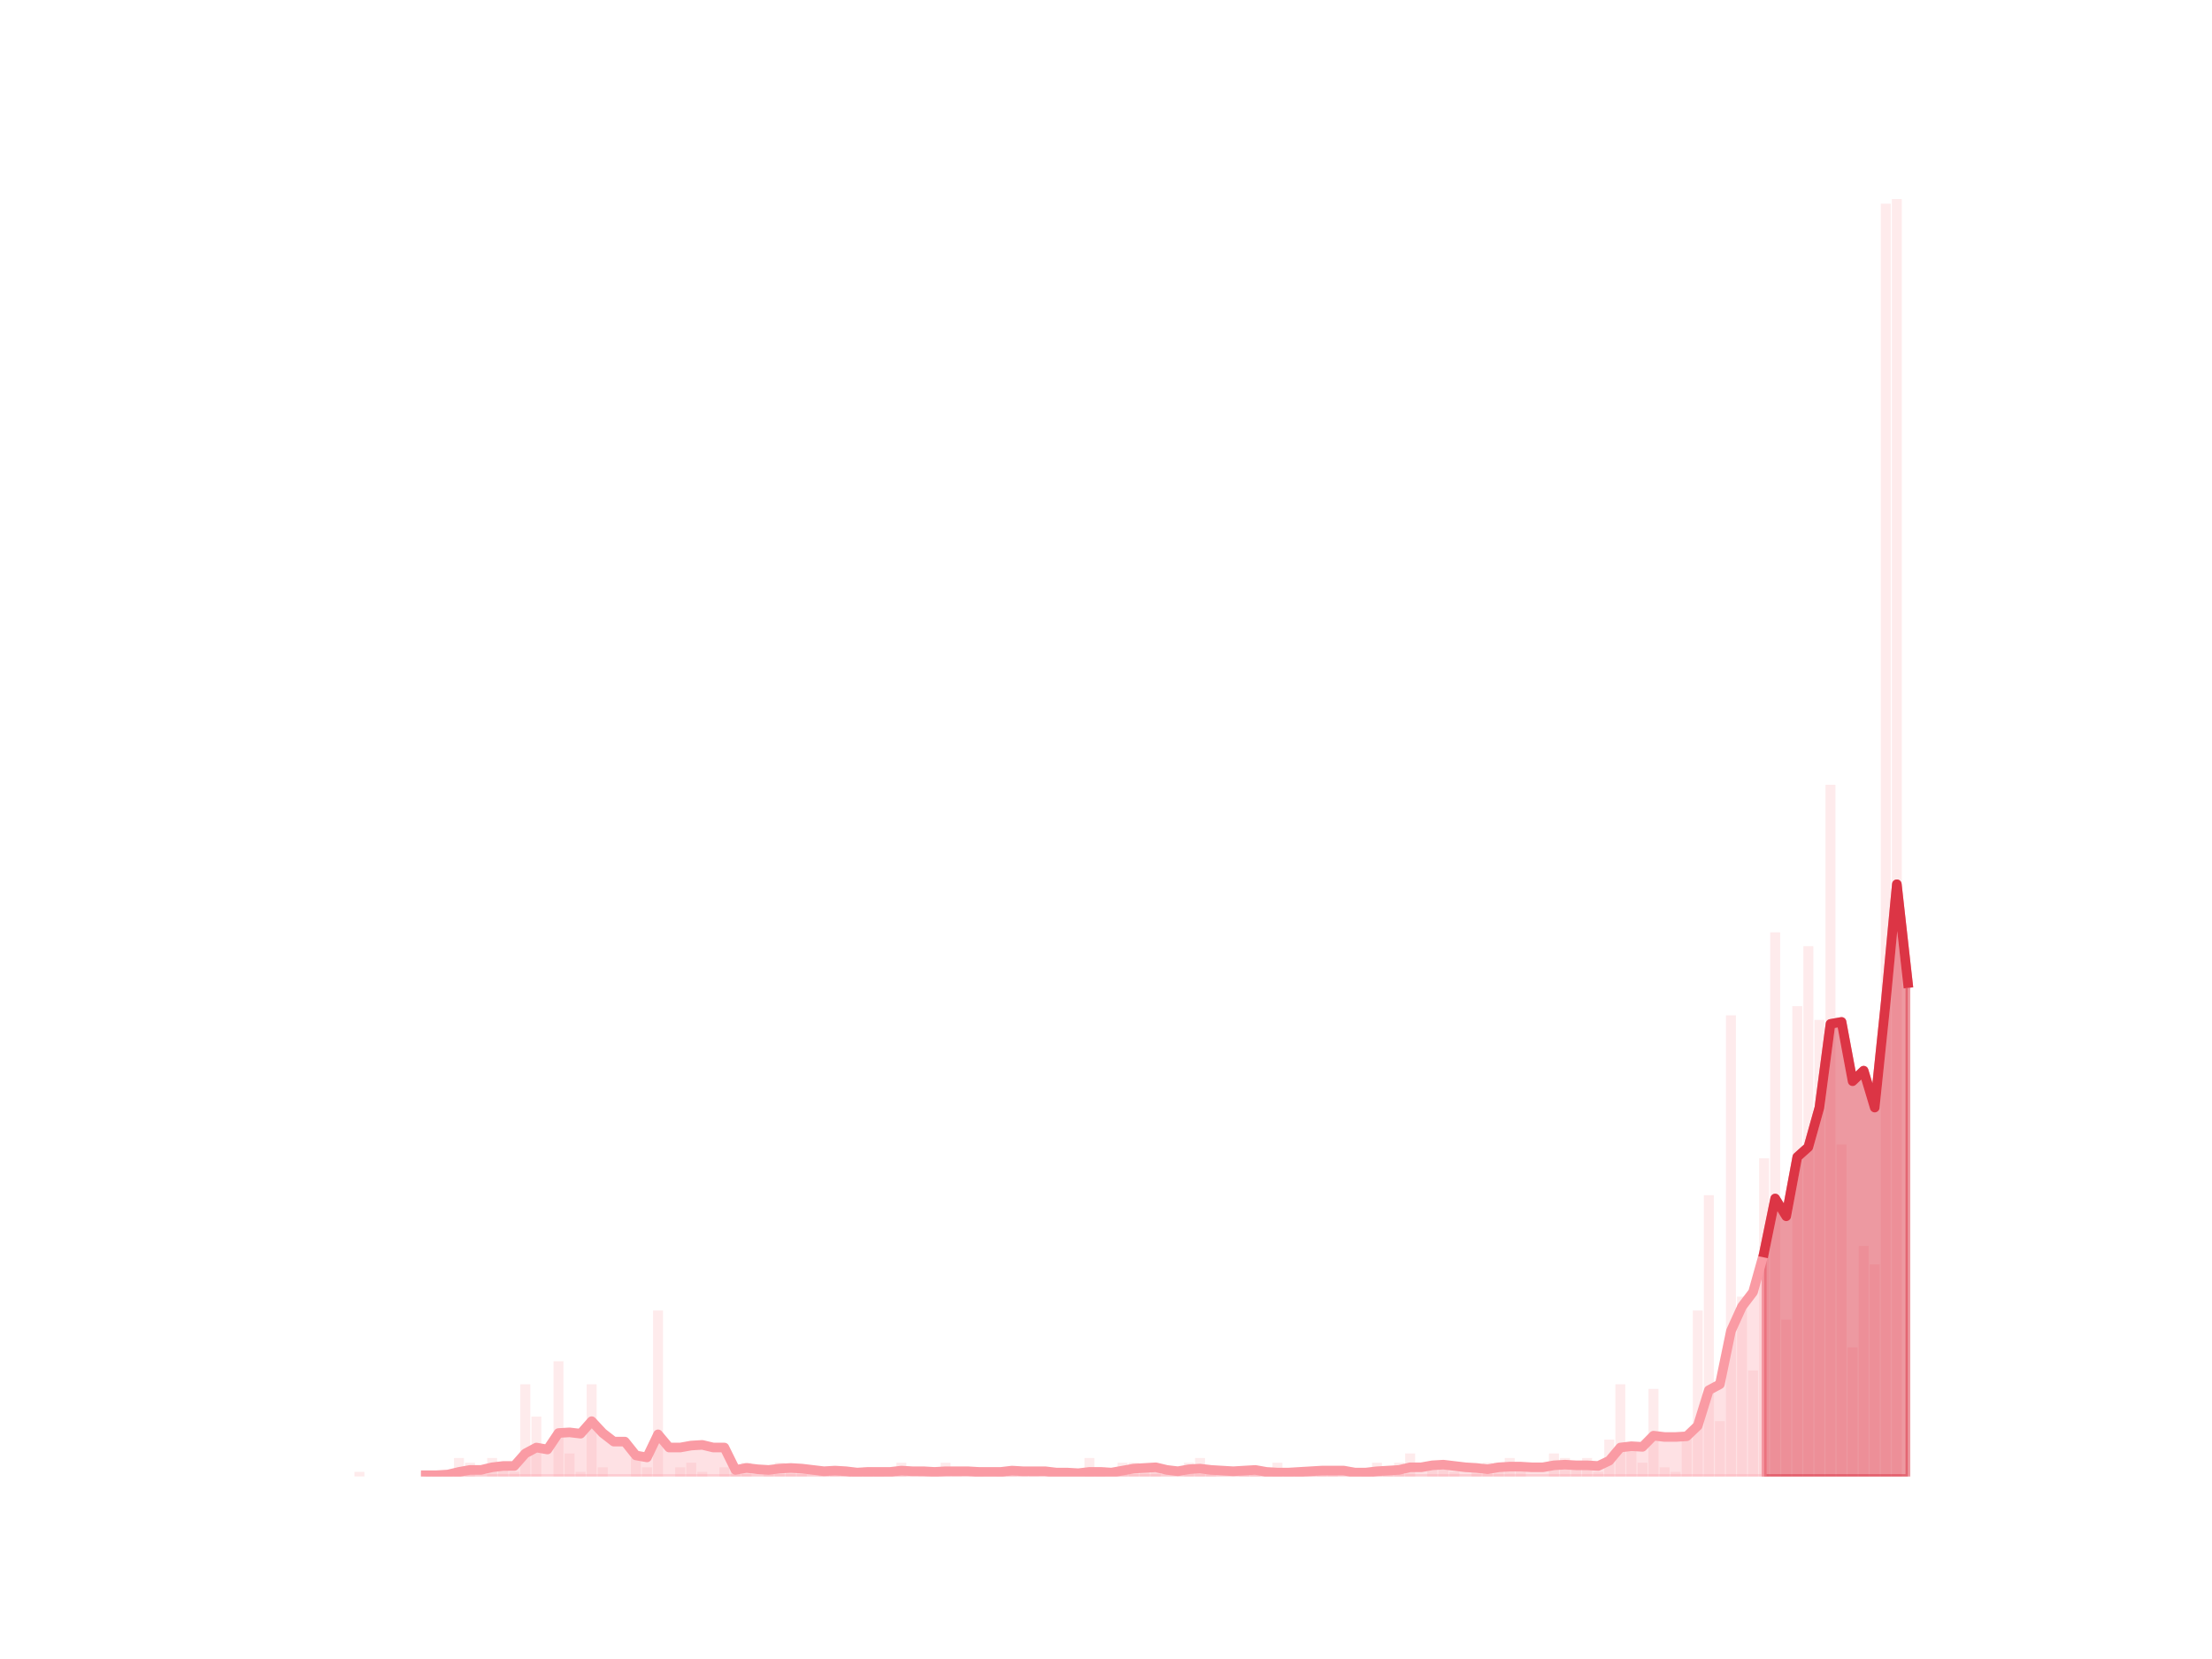 <?xml version="1.0" encoding="utf-8" standalone="no"?>
<!DOCTYPE svg PUBLIC "-//W3C//DTD SVG 1.1//EN"
  "http://www.w3.org/Graphics/SVG/1.1/DTD/svg11.dtd">
<svg height="345.6pt" version="1.1" viewBox="0 0 460.8 345.6" width="460.8pt" xmlns="http://www.w3.org/2000/svg" xmlns:xlink="http://www.w3.org/1999/xlink">
 <defs>
  <style type="text/css">*{stroke-linecap:butt;stroke-linejoin:round;}</style>
 </defs>
 <g id="figure_1">
  <g id="patch_1">
   <path d="M 0 345.6 
L 460.8 345.6 
L 460.8 0 
L 0 0 
z
" style="fill:none;"/>
  </g>
  <g id="axes_1">
   <g id="patch_2">
    <path clip-path="url(#pdf17efc860)" d="M 73.833 307.584 
L 75.906 307.584 
L 75.906 306.623 
L 73.833 306.623 
z
" style="fill:#fa9ba4;opacity:0.2;"/>
   </g>
   <g id="patch_3">
    <path clip-path="url(#pdf17efc860)" d="M 76.137 307.584 
L 78.211 307.584 
L 78.211 307.584 
L 76.137 307.584 
z
" style="fill:#fa9ba4;opacity:0.2;"/>
   </g>
   <g id="patch_4">
    <path clip-path="url(#pdf17efc860)" d="M 78.441 307.584 
L 80.515 307.584 
L 80.515 307.584 
L 78.441 307.584 
z
" style="fill:#fa9ba4;opacity:0.2;"/>
   </g>
   <g id="patch_5">
    <path clip-path="url(#pdf17efc860)" d="M 80.745 307.584 
L 82.819 307.584 
L 82.819 307.584 
L 80.745 307.584 
z
" style="fill:#fa9ba4;opacity:0.2;"/>
   </g>
   <g id="patch_6">
    <path clip-path="url(#pdf17efc860)" d="M 83.049 307.584 
L 85.123 307.584 
L 85.123 307.584 
L 83.049 307.584 
z
" style="fill:#fa9ba4;opacity:0.2;"/>
   </g>
   <g id="patch_7">
    <path clip-path="url(#pdf17efc860)" d="M 85.353 307.584 
L 87.427 307.584 
L 87.427 307.584 
L 85.353 307.584 
z
" style="fill:#fa9ba4;opacity:0.2;"/>
   </g>
   <g id="patch_8">
    <path clip-path="url(#pdf17efc860)" d="M 87.658 307.584 
L 89.731 307.584 
L 89.731 306.623 
L 87.658 306.623 
z
" style="fill:#fa9ba4;opacity:0.2;"/>
   </g>
   <g id="patch_9">
    <path clip-path="url(#pdf17efc860)" d="M 89.962 307.584 
L 92.036 307.584 
L 92.036 306.623 
L 89.962 306.623 
z
" style="fill:#fa9ba4;opacity:0.2;"/>
   </g>
   <g id="patch_10">
    <path clip-path="url(#pdf17efc860)" d="M 92.266 307.584 
L 94.34 307.584 
L 94.34 306.623 
L 92.266 306.623 
z
" style="fill:#fa9ba4;opacity:0.2;"/>
   </g>
   <g id="patch_11">
    <path clip-path="url(#pdf17efc860)" d="M 94.57 307.584 
L 96.644 307.584 
L 96.644 303.741 
L 94.57 303.741 
z
" style="fill:#fa9ba4;opacity:0.2;"/>
   </g>
   <g id="patch_12">
    <path clip-path="url(#pdf17efc860)" d="M 96.874 307.584 
L 98.948 307.584 
L 98.948 304.702 
L 96.874 304.702 
z
" style="fill:#fa9ba4;opacity:0.2;"/>
   </g>
   <g id="patch_13">
    <path clip-path="url(#pdf17efc860)" d="M 99.178 307.584 
L 101.252 307.584 
L 101.252 307.584 
L 99.178 307.584 
z
" style="fill:#fa9ba4;opacity:0.2;"/>
   </g>
   <g id="patch_14">
    <path clip-path="url(#pdf17efc860)" d="M 101.483 307.584 
L 103.556 307.584 
L 103.556 303.741 
L 101.483 303.741 
z
" style="fill:#fa9ba4;opacity:0.2;"/>
   </g>
   <g id="patch_15">
    <path clip-path="url(#pdf17efc860)" d="M 103.787 307.584 
L 105.86 307.584 
L 105.86 304.702 
L 103.787 304.702 
z
" style="fill:#fa9ba4;opacity:0.2;"/>
   </g>
   <g id="patch_16">
    <path clip-path="url(#pdf17efc860)" d="M 106.091 307.584 
L 108.165 307.584 
L 108.165 306.623 
L 106.091 306.623 
z
" style="fill:#fa9ba4;opacity:0.2;"/>
   </g>
   <g id="patch_17">
    <path clip-path="url(#pdf17efc860)" d="M 108.395 307.584 
L 110.469 307.584 
L 110.469 288.37 
L 108.395 288.37 
z
" style="fill:#fa9ba4;opacity:0.2;"/>
   </g>
   <g id="patch_18">
    <path clip-path="url(#pdf17efc860)" d="M 110.699 307.584 
L 112.773 307.584 
L 112.773 295.095 
L 110.699 295.095 
z
" style="fill:#fa9ba4;opacity:0.2;"/>
   </g>
   <g id="patch_19">
    <path clip-path="url(#pdf17efc860)" d="M 113.003 307.584 
L 115.077 307.584 
L 115.077 307.584 
L 113.003 307.584 
z
" style="fill:#fa9ba4;opacity:0.2;"/>
   </g>
   <g id="patch_20">
    <path clip-path="url(#pdf17efc860)" d="M 115.307 307.584 
L 117.381 307.584 
L 117.381 283.567 
L 115.307 283.567 
z
" style="fill:#fa9ba4;opacity:0.2;"/>
   </g>
   <g id="patch_21">
    <path clip-path="url(#pdf17efc860)" d="M 117.612 307.584 
L 119.685 307.584 
L 119.685 302.781 
L 117.612 302.781 
z
" style="fill:#fa9ba4;opacity:0.2;"/>
   </g>
   <g id="patch_22">
    <path clip-path="url(#pdf17efc860)" d="M 119.916 307.584 
L 121.989 307.584 
L 121.989 306.623 
L 119.916 306.623 
z
" style="fill:#fa9ba4;opacity:0.2;"/>
   </g>
   <g id="patch_23">
    <path clip-path="url(#pdf17efc860)" d="M 122.22 307.584 
L 124.294 307.584 
L 124.294 288.37 
L 122.22 288.37 
z
" style="fill:#fa9ba4;opacity:0.2;"/>
   </g>
   <g id="patch_24">
    <path clip-path="url(#pdf17efc860)" d="M 124.524 307.584 
L 126.598 307.584 
L 126.598 305.663 
L 124.524 305.663 
z
" style="fill:#fa9ba4;opacity:0.2;"/>
   </g>
   <g id="patch_25">
    <path clip-path="url(#pdf17efc860)" d="M 126.828 307.584 
L 128.902 307.584 
L 128.902 307.584 
L 126.828 307.584 
z
" style="fill:#fa9ba4;opacity:0.2;"/>
   </g>
   <g id="patch_26">
    <path clip-path="url(#pdf17efc860)" d="M 129.132 307.584 
L 131.206 307.584 
L 131.206 307.584 
L 129.132 307.584 
z
" style="fill:#fa9ba4;opacity:0.2;"/>
   </g>
   <g id="patch_27">
    <path clip-path="url(#pdf17efc860)" d="M 131.436 307.584 
L 133.51 307.584 
L 133.51 303.741 
L 131.436 303.741 
z
" style="fill:#fa9ba4;opacity:0.2;"/>
   </g>
   <g id="patch_28">
    <path clip-path="url(#pdf17efc860)" d="M 133.741 307.584 
L 135.814 307.584 
L 135.814 305.663 
L 133.741 305.663 
z
" style="fill:#fa9ba4;opacity:0.2;"/>
   </g>
   <g id="patch_29">
    <path clip-path="url(#pdf17efc860)" d="M 136.045 307.584 
L 138.118 307.584 
L 138.118 272.999 
L 136.045 272.999 
z
" style="fill:#fa9ba4;opacity:0.2;"/>
   </g>
   <g id="patch_30">
    <path clip-path="url(#pdf17efc860)" d="M 138.349 307.584 
L 140.423 307.584 
L 140.423 307.584 
L 138.349 307.584 
z
" style="fill:#fa9ba4;opacity:0.2;"/>
   </g>
   <g id="patch_31">
    <path clip-path="url(#pdf17efc860)" d="M 140.653 307.584 
L 142.727 307.584 
L 142.727 305.663 
L 140.653 305.663 
z
" style="fill:#fa9ba4;opacity:0.2;"/>
   </g>
   <g id="patch_32">
    <path clip-path="url(#pdf17efc860)" d="M 142.957 307.584 
L 145.031 307.584 
L 145.031 304.702 
L 142.957 304.702 
z
" style="fill:#fa9ba4;opacity:0.2;"/>
   </g>
   <g id="patch_33">
    <path clip-path="url(#pdf17efc860)" d="M 145.261 307.584 
L 147.335 307.584 
L 147.335 306.623 
L 145.261 306.623 
z
" style="fill:#fa9ba4;opacity:0.2;"/>
   </g>
   <g id="patch_34">
    <path clip-path="url(#pdf17efc860)" d="M 147.565 307.584 
L 149.639 307.584 
L 149.639 307.584 
L 147.565 307.584 
z
" style="fill:#fa9ba4;opacity:0.2;"/>
   </g>
   <g id="patch_35">
    <path clip-path="url(#pdf17efc860)" d="M 149.87 307.584 
L 151.943 307.584 
L 151.943 305.663 
L 149.87 305.663 
z
" style="fill:#fa9ba4;opacity:0.2;"/>
   </g>
   <g id="patch_36">
    <path clip-path="url(#pdf17efc860)" d="M 152.174 307.584 
L 154.248 307.584 
L 154.248 305.663 
L 152.174 305.663 
z
" style="fill:#fa9ba4;opacity:0.2;"/>
   </g>
   <g id="patch_37">
    <path clip-path="url(#pdf17efc860)" d="M 154.478 307.584 
L 156.552 307.584 
L 156.552 304.702 
L 154.478 304.702 
z
" style="fill:#fa9ba4;opacity:0.2;"/>
   </g>
   <g id="patch_38">
    <path clip-path="url(#pdf17efc860)" d="M 156.782 307.584 
L 158.856 307.584 
L 158.856 307.584 
L 156.782 307.584 
z
" style="fill:#fa9ba4;opacity:0.2;"/>
   </g>
   <g id="patch_39">
    <path clip-path="url(#pdf17efc860)" d="M 159.086 307.584 
L 161.16 307.584 
L 161.16 305.663 
L 159.086 305.663 
z
" style="fill:#fa9ba4;opacity:0.2;"/>
   </g>
   <g id="patch_40">
    <path clip-path="url(#pdf17efc860)" d="M 161.39 307.584 
L 163.464 307.584 
L 163.464 304.702 
L 161.39 304.702 
z
" style="fill:#fa9ba4;opacity:0.2;"/>
   </g>
   <g id="patch_41">
    <path clip-path="url(#pdf17efc860)" d="M 163.695 307.584 
L 165.768 307.584 
L 165.768 306.623 
L 163.695 306.623 
z
" style="fill:#fa9ba4;opacity:0.2;"/>
   </g>
   <g id="patch_42">
    <path clip-path="url(#pdf17efc860)" d="M 165.999 307.584 
L 168.072 307.584 
L 168.072 306.623 
L 165.999 306.623 
z
" style="fill:#fa9ba4;opacity:0.2;"/>
   </g>
   <g id="patch_43">
    <path clip-path="url(#pdf17efc860)" d="M 168.303 307.584 
L 170.377 307.584 
L 170.377 307.584 
L 168.303 307.584 
z
" style="fill:#fa9ba4;opacity:0.2;"/>
   </g>
   <g id="patch_44">
    <path clip-path="url(#pdf17efc860)" d="M 170.607 307.584 
L 172.681 307.584 
L 172.681 306.623 
L 170.607 306.623 
z
" style="fill:#fa9ba4;opacity:0.2;"/>
   </g>
   <g id="patch_45">
    <path clip-path="url(#pdf17efc860)" d="M 172.911 307.584 
L 174.985 307.584 
L 174.985 306.623 
L 172.911 306.623 
z
" style="fill:#fa9ba4;opacity:0.2;"/>
   </g>
   <g id="patch_46">
    <path clip-path="url(#pdf17efc860)" d="M 175.215 307.584 
L 177.289 307.584 
L 177.289 306.623 
L 175.215 306.623 
z
" style="fill:#fa9ba4;opacity:0.2;"/>
   </g>
   <g id="patch_47">
    <path clip-path="url(#pdf17efc860)" d="M 177.519 307.584 
L 179.593 307.584 
L 179.593 306.623 
L 177.519 306.623 
z
" style="fill:#fa9ba4;opacity:0.2;"/>
   </g>
   <g id="patch_48">
    <path clip-path="url(#pdf17efc860)" d="M 179.824 307.584 
L 181.897 307.584 
L 181.897 305.663 
L 179.824 305.663 
z
" style="fill:#fa9ba4;opacity:0.2;"/>
   </g>
   <g id="patch_49">
    <path clip-path="url(#pdf17efc860)" d="M 182.128 307.584 
L 184.201 307.584 
L 184.201 306.623 
L 182.128 306.623 
z
" style="fill:#fa9ba4;opacity:0.2;"/>
   </g>
   <g id="patch_50">
    <path clip-path="url(#pdf17efc860)" d="M 184.432 307.584 
L 186.506 307.584 
L 186.506 307.584 
L 184.432 307.584 
z
" style="fill:#fa9ba4;opacity:0.2;"/>
   </g>
   <g id="patch_51">
    <path clip-path="url(#pdf17efc860)" d="M 186.736 307.584 
L 188.81 307.584 
L 188.81 304.702 
L 186.736 304.702 
z
" style="fill:#fa9ba4;opacity:0.2;"/>
   </g>
   <g id="patch_52">
    <path clip-path="url(#pdf17efc860)" d="M 189.04 307.584 
L 191.114 307.584 
L 191.114 307.584 
L 189.04 307.584 
z
" style="fill:#fa9ba4;opacity:0.2;"/>
   </g>
   <g id="patch_53">
    <path clip-path="url(#pdf17efc860)" d="M 191.344 307.584 
L 193.418 307.584 
L 193.418 306.623 
L 191.344 306.623 
z
" style="fill:#fa9ba4;opacity:0.2;"/>
   </g>
   <g id="patch_54">
    <path clip-path="url(#pdf17efc860)" d="M 193.648 307.584 
L 195.722 307.584 
L 195.722 307.584 
L 193.648 307.584 
z
" style="fill:#fa9ba4;opacity:0.2;"/>
   </g>
   <g id="patch_55">
    <path clip-path="url(#pdf17efc860)" d="M 195.953 307.584 
L 198.026 307.584 
L 198.026 304.702 
L 195.953 304.702 
z
" style="fill:#fa9ba4;opacity:0.2;"/>
   </g>
   <g id="patch_56">
    <path clip-path="url(#pdf17efc860)" d="M 198.257 307.584 
L 200.33 307.584 
L 200.33 306.623 
L 198.257 306.623 
z
" style="fill:#fa9ba4;opacity:0.2;"/>
   </g>
   <g id="patch_57">
    <path clip-path="url(#pdf17efc860)" d="M 200.561 307.584 
L 202.635 307.584 
L 202.635 307.584 
L 200.561 307.584 
z
" style="fill:#fa9ba4;opacity:0.2;"/>
   </g>
   <g id="patch_58">
    <path clip-path="url(#pdf17efc860)" d="M 202.865 307.584 
L 204.939 307.584 
L 204.939 305.663 
L 202.865 305.663 
z
" style="fill:#fa9ba4;opacity:0.2;"/>
   </g>
   <g id="patch_59">
    <path clip-path="url(#pdf17efc860)" d="M 205.169 307.584 
L 207.243 307.584 
L 207.243 307.584 
L 205.169 307.584 
z
" style="fill:#fa9ba4;opacity:0.2;"/>
   </g>
   <g id="patch_60">
    <path clip-path="url(#pdf17efc860)" d="M 207.473 307.584 
L 209.547 307.584 
L 209.547 306.623 
L 207.473 306.623 
z
" style="fill:#fa9ba4;opacity:0.2;"/>
   </g>
   <g id="patch_61">
    <path clip-path="url(#pdf17efc860)" d="M 209.777 307.584 
L 211.851 307.584 
L 211.851 305.663 
L 209.777 305.663 
z
" style="fill:#fa9ba4;opacity:0.2;"/>
   </g>
   <g id="patch_62">
    <path clip-path="url(#pdf17efc860)" d="M 212.082 307.584 
L 214.155 307.584 
L 214.155 305.663 
L 212.082 305.663 
z
" style="fill:#fa9ba4;opacity:0.2;"/>
   </g>
   <g id="patch_63">
    <path clip-path="url(#pdf17efc860)" d="M 214.386 307.584 
L 216.46 307.584 
L 216.46 306.623 
L 214.386 306.623 
z
" style="fill:#fa9ba4;opacity:0.2;"/>
   </g>
   <g id="patch_64">
    <path clip-path="url(#pdf17efc860)" d="M 216.69 307.584 
L 218.764 307.584 
L 218.764 307.584 
L 216.69 307.584 
z
" style="fill:#fa9ba4;opacity:0.2;"/>
   </g>
   <g id="patch_65">
    <path clip-path="url(#pdf17efc860)" d="M 218.994 307.584 
L 221.068 307.584 
L 221.068 307.584 
L 218.994 307.584 
z
" style="fill:#fa9ba4;opacity:0.2;"/>
   </g>
   <g id="patch_66">
    <path clip-path="url(#pdf17efc860)" d="M 221.298 307.584 
L 223.372 307.584 
L 223.372 307.584 
L 221.298 307.584 
z
" style="fill:#fa9ba4;opacity:0.2;"/>
   </g>
   <g id="patch_67">
    <path clip-path="url(#pdf17efc860)" d="M 223.602 307.584 
L 225.676 307.584 
L 225.676 307.584 
L 223.602 307.584 
z
" style="fill:#fa9ba4;opacity:0.2;"/>
   </g>
   <g id="patch_68">
    <path clip-path="url(#pdf17efc860)" d="M 225.907 307.584 
L 227.98 307.584 
L 227.98 303.741 
L 225.907 303.741 
z
" style="fill:#fa9ba4;opacity:0.2;"/>
   </g>
   <g id="patch_69">
    <path clip-path="url(#pdf17efc860)" d="M 228.211 307.584 
L 230.284 307.584 
L 230.284 305.663 
L 228.211 305.663 
z
" style="fill:#fa9ba4;opacity:0.2;"/>
   </g>
   <g id="patch_70">
    <path clip-path="url(#pdf17efc860)" d="M 230.515 307.584 
L 232.589 307.584 
L 232.589 307.584 
L 230.515 307.584 
z
" style="fill:#fa9ba4;opacity:0.2;"/>
   </g>
   <g id="patch_71">
    <path clip-path="url(#pdf17efc860)" d="M 232.819 307.584 
L 234.893 307.584 
L 234.893 304.702 
L 232.819 304.702 
z
" style="fill:#fa9ba4;opacity:0.2;"/>
   </g>
   <g id="patch_72">
    <path clip-path="url(#pdf17efc860)" d="M 235.123 307.584 
L 237.197 307.584 
L 237.197 304.702 
L 235.123 304.702 
z
" style="fill:#fa9ba4;opacity:0.2;"/>
   </g>
   <g id="patch_73">
    <path clip-path="url(#pdf17efc860)" d="M 237.427 307.584 
L 239.501 307.584 
L 239.501 306.623 
L 237.427 306.623 
z
" style="fill:#fa9ba4;opacity:0.2;"/>
   </g>
   <g id="patch_74">
    <path clip-path="url(#pdf17efc860)" d="M 239.731 307.584 
L 241.805 307.584 
L 241.805 306.623 
L 239.731 306.623 
z
" style="fill:#fa9ba4;opacity:0.2;"/>
   </g>
   <g id="patch_75">
    <path clip-path="url(#pdf17efc860)" d="M 242.036 307.584 
L 244.109 307.584 
L 244.109 307.584 
L 242.036 307.584 
z
" style="fill:#fa9ba4;opacity:0.2;"/>
   </g>
   <g id="patch_76">
    <path clip-path="url(#pdf17efc860)" d="M 244.34 307.584 
L 246.413 307.584 
L 246.413 307.584 
L 244.34 307.584 
z
" style="fill:#fa9ba4;opacity:0.2;"/>
   </g>
   <g id="patch_77">
    <path clip-path="url(#pdf17efc860)" d="M 246.644 307.584 
L 248.718 307.584 
L 248.718 304.702 
L 246.644 304.702 
z
" style="fill:#fa9ba4;opacity:0.2;"/>
   </g>
   <g id="patch_78">
    <path clip-path="url(#pdf17efc860)" d="M 248.948 307.584 
L 251.022 307.584 
L 251.022 303.741 
L 248.948 303.741 
z
" style="fill:#fa9ba4;opacity:0.2;"/>
   </g>
   <g id="patch_79">
    <path clip-path="url(#pdf17efc860)" d="M 251.252 307.584 
L 253.326 307.584 
L 253.326 306.623 
L 251.252 306.623 
z
" style="fill:#fa9ba4;opacity:0.2;"/>
   </g>
   <g id="patch_80">
    <path clip-path="url(#pdf17efc860)" d="M 253.556 307.584 
L 255.63 307.584 
L 255.63 307.584 
L 253.556 307.584 
z
" style="fill:#fa9ba4;opacity:0.2;"/>
   </g>
   <g id="patch_81">
    <path clip-path="url(#pdf17efc860)" d="M 255.86 307.584 
L 257.934 307.584 
L 257.934 307.584 
L 255.86 307.584 
z
" style="fill:#fa9ba4;opacity:0.2;"/>
   </g>
   <g id="patch_82">
    <path clip-path="url(#pdf17efc860)" d="M 258.165 307.584 
L 260.238 307.584 
L 260.238 306.623 
L 258.165 306.623 
z
" style="fill:#fa9ba4;opacity:0.2;"/>
   </g>
   <g id="patch_83">
    <path clip-path="url(#pdf17efc860)" d="M 260.469 307.584 
L 262.543 307.584 
L 262.543 306.623 
L 260.469 306.623 
z
" style="fill:#fa9ba4;opacity:0.2;"/>
   </g>
   <g id="patch_84">
    <path clip-path="url(#pdf17efc860)" d="M 262.773 307.584 
L 264.847 307.584 
L 264.847 307.584 
L 262.773 307.584 
z
" style="fill:#fa9ba4;opacity:0.2;"/>
   </g>
   <g id="patch_85">
    <path clip-path="url(#pdf17efc860)" d="M 265.077 307.584 
L 267.151 307.584 
L 267.151 304.702 
L 265.077 304.702 
z
" style="fill:#fa9ba4;opacity:0.2;"/>
   </g>
   <g id="patch_86">
    <path clip-path="url(#pdf17efc860)" d="M 267.381 307.584 
L 269.455 307.584 
L 269.455 306.623 
L 267.381 306.623 
z
" style="fill:#fa9ba4;opacity:0.2;"/>
   </g>
   <g id="patch_87">
    <path clip-path="url(#pdf17efc860)" d="M 269.685 307.584 
L 271.759 307.584 
L 271.759 306.623 
L 269.685 306.623 
z
" style="fill:#fa9ba4;opacity:0.2;"/>
   </g>
   <g id="patch_88">
    <path clip-path="url(#pdf17efc860)" d="M 271.99 307.584 
L 274.063 307.584 
L 274.063 306.623 
L 271.99 306.623 
z
" style="fill:#fa9ba4;opacity:0.2;"/>
   </g>
   <g id="patch_89">
    <path clip-path="url(#pdf17efc860)" d="M 274.294 307.584 
L 276.367 307.584 
L 276.367 305.663 
L 274.294 305.663 
z
" style="fill:#fa9ba4;opacity:0.2;"/>
   </g>
   <g id="patch_90">
    <path clip-path="url(#pdf17efc860)" d="M 276.598 307.584 
L 278.672 307.584 
L 278.672 306.623 
L 276.598 306.623 
z
" style="fill:#fa9ba4;opacity:0.2;"/>
   </g>
   <g id="patch_91">
    <path clip-path="url(#pdf17efc860)" d="M 278.902 307.584 
L 280.976 307.584 
L 280.976 307.584 
L 278.902 307.584 
z
" style="fill:#fa9ba4;opacity:0.2;"/>
   </g>
   <g id="patch_92">
    <path clip-path="url(#pdf17efc860)" d="M 281.206 307.584 
L 283.28 307.584 
L 283.28 307.584 
L 281.206 307.584 
z
" style="fill:#fa9ba4;opacity:0.2;"/>
   </g>
   <g id="patch_93">
    <path clip-path="url(#pdf17efc860)" d="M 283.51 307.584 
L 285.584 307.584 
L 285.584 306.623 
L 283.51 306.623 
z
" style="fill:#fa9ba4;opacity:0.2;"/>
   </g>
   <g id="patch_94">
    <path clip-path="url(#pdf17efc860)" d="M 285.814 307.584 
L 287.888 307.584 
L 287.888 304.702 
L 285.814 304.702 
z
" style="fill:#fa9ba4;opacity:0.2;"/>
   </g>
   <g id="patch_95">
    <path clip-path="url(#pdf17efc860)" d="M 288.119 307.584 
L 290.192 307.584 
L 290.192 305.663 
L 288.119 305.663 
z
" style="fill:#fa9ba4;opacity:0.2;"/>
   </g>
   <g id="patch_96">
    <path clip-path="url(#pdf17efc860)" d="M 290.423 307.584 
L 292.496 307.584 
L 292.496 304.702 
L 290.423 304.702 
z
" style="fill:#fa9ba4;opacity:0.2;"/>
   </g>
   <g id="patch_97">
    <path clip-path="url(#pdf17efc860)" d="M 292.727 307.584 
L 294.801 307.584 
L 294.801 302.781 
L 292.727 302.781 
z
" style="fill:#fa9ba4;opacity:0.2;"/>
   </g>
   <g id="patch_98">
    <path clip-path="url(#pdf17efc860)" d="M 295.031 307.584 
L 297.105 307.584 
L 297.105 307.584 
L 295.031 307.584 
z
" style="fill:#fa9ba4;opacity:0.2;"/>
   </g>
   <g id="patch_99">
    <path clip-path="url(#pdf17efc860)" d="M 297.335 307.584 
L 299.409 307.584 
L 299.409 304.702 
L 297.335 304.702 
z
" style="fill:#fa9ba4;opacity:0.2;"/>
   </g>
   <g id="patch_100">
    <path clip-path="url(#pdf17efc860)" d="M 299.639 307.584 
L 301.713 307.584 
L 301.713 305.663 
L 299.639 305.663 
z
" style="fill:#fa9ba4;opacity:0.2;"/>
   </g>
   <g id="patch_101">
    <path clip-path="url(#pdf17efc860)" d="M 301.943 307.584 
L 304.017 307.584 
L 304.017 306.623 
L 301.943 306.623 
z
" style="fill:#fa9ba4;opacity:0.2;"/>
   </g>
   <g id="patch_102">
    <path clip-path="url(#pdf17efc860)" d="M 304.248 307.584 
L 306.321 307.584 
L 306.321 307.584 
L 304.248 307.584 
z
" style="fill:#fa9ba4;opacity:0.2;"/>
   </g>
   <g id="patch_103">
    <path clip-path="url(#pdf17efc860)" d="M 306.552 307.584 
L 308.625 307.584 
L 308.625 305.663 
L 306.552 305.663 
z
" style="fill:#fa9ba4;opacity:0.2;"/>
   </g>
   <g id="patch_104">
    <path clip-path="url(#pdf17efc860)" d="M 308.856 307.584 
L 310.93 307.584 
L 310.93 304.702 
L 308.856 304.702 
z
" style="fill:#fa9ba4;opacity:0.2;"/>
   </g>
   <g id="patch_105">
    <path clip-path="url(#pdf17efc860)" d="M 311.16 307.584 
L 313.234 307.584 
L 313.234 304.702 
L 311.16 304.702 
z
" style="fill:#fa9ba4;opacity:0.2;"/>
   </g>
   <g id="patch_106">
    <path clip-path="url(#pdf17efc860)" d="M 313.464 307.584 
L 315.538 307.584 
L 315.538 303.741 
L 313.464 303.741 
z
" style="fill:#fa9ba4;opacity:0.2;"/>
   </g>
   <g id="patch_107">
    <path clip-path="url(#pdf17efc860)" d="M 315.768 307.584 
L 317.842 307.584 
L 317.842 305.663 
L 315.768 305.663 
z
" style="fill:#fa9ba4;opacity:0.2;"/>
   </g>
   <g id="patch_108">
    <path clip-path="url(#pdf17efc860)" d="M 318.072 307.584 
L 320.146 307.584 
L 320.146 307.584 
L 318.072 307.584 
z
" style="fill:#fa9ba4;opacity:0.2;"/>
   </g>
   <g id="patch_109">
    <path clip-path="url(#pdf17efc860)" d="M 320.377 307.584 
L 322.45 307.584 
L 322.45 307.584 
L 320.377 307.584 
z
" style="fill:#fa9ba4;opacity:0.2;"/>
   </g>
   <g id="patch_110">
    <path clip-path="url(#pdf17efc860)" d="M 322.681 307.584 
L 324.755 307.584 
L 324.755 302.781 
L 322.681 302.781 
z
" style="fill:#fa9ba4;opacity:0.2;"/>
   </g>
   <g id="patch_111">
    <path clip-path="url(#pdf17efc860)" d="M 324.985 307.584 
L 327.059 307.584 
L 327.059 303.741 
L 324.985 303.741 
z
" style="fill:#fa9ba4;opacity:0.2;"/>
   </g>
   <g id="patch_112">
    <path clip-path="url(#pdf17efc860)" d="M 327.289 307.584 
L 329.363 307.584 
L 329.363 305.663 
L 327.289 305.663 
z
" style="fill:#fa9ba4;opacity:0.2;"/>
   </g>
   <g id="patch_113">
    <path clip-path="url(#pdf17efc860)" d="M 329.593 307.584 
L 331.667 307.584 
L 331.667 303.741 
L 329.593 303.741 
z
" style="fill:#fa9ba4;opacity:0.2;"/>
   </g>
   <g id="patch_114">
    <path clip-path="url(#pdf17efc860)" d="M 331.897 307.584 
L 333.971 307.584 
L 333.971 306.623 
L 331.897 306.623 
z
" style="fill:#fa9ba4;opacity:0.2;"/>
   </g>
   <g id="patch_115">
    <path clip-path="url(#pdf17efc860)" d="M 334.202 307.584 
L 336.275 307.584 
L 336.275 299.898 
L 334.202 299.898 
z
" style="fill:#fa9ba4;opacity:0.2;"/>
   </g>
   <g id="patch_116">
    <path clip-path="url(#pdf17efc860)" d="M 336.506 307.584 
L 338.579 307.584 
L 338.579 288.37 
L 336.506 288.37 
z
" style="fill:#fa9ba4;opacity:0.2;"/>
   </g>
   <g id="patch_117">
    <path clip-path="url(#pdf17efc860)" d="M 338.81 307.584 
L 340.884 307.584 
L 340.884 300.859 
L 338.81 300.859 
z
" style="fill:#fa9ba4;opacity:0.2;"/>
   </g>
   <g id="patch_118">
    <path clip-path="url(#pdf17efc860)" d="M 341.114 307.584 
L 343.188 307.584 
L 343.188 304.702 
L 341.114 304.702 
z
" style="fill:#fa9ba4;opacity:0.2;"/>
   </g>
   <g id="patch_119">
    <path clip-path="url(#pdf17efc860)" d="M 343.418 307.584 
L 345.492 307.584 
L 345.492 289.331 
L 343.418 289.331 
z
" style="fill:#fa9ba4;opacity:0.2;"/>
   </g>
   <g id="patch_120">
    <path clip-path="url(#pdf17efc860)" d="M 345.722 307.584 
L 347.796 307.584 
L 347.796 305.663 
L 345.722 305.663 
z
" style="fill:#fa9ba4;opacity:0.2;"/>
   </g>
   <g id="patch_121">
    <path clip-path="url(#pdf17efc860)" d="M 348.026 307.584 
L 350.1 307.584 
L 350.1 306.623 
L 348.026 306.623 
z
" style="fill:#fa9ba4;opacity:0.2;"/>
   </g>
   <g id="patch_122">
    <path clip-path="url(#pdf17efc860)" d="M 350.331 307.584 
L 352.404 307.584 
L 352.404 298.938 
L 350.331 298.938 
z
" style="fill:#fa9ba4;opacity:0.2;"/>
   </g>
   <g id="patch_123">
    <path clip-path="url(#pdf17efc860)" d="M 352.635 307.584 
L 354.708 307.584 
L 354.708 272.999 
L 352.635 272.999 
z
" style="fill:#fa9ba4;opacity:0.2;"/>
   </g>
   <g id="patch_124">
    <path clip-path="url(#pdf17efc860)" d="M 354.939 307.584 
L 357.013 307.584 
L 357.013 248.982 
L 354.939 248.982 
z
" style="fill:#fa9ba4;opacity:0.2;"/>
   </g>
   <g id="patch_125">
    <path clip-path="url(#pdf17efc860)" d="M 357.243 307.584 
L 359.317 307.584 
L 359.317 296.056 
L 357.243 296.056 
z
" style="fill:#fa9ba4;opacity:0.2;"/>
   </g>
   <g id="patch_126">
    <path clip-path="url(#pdf17efc860)" d="M 359.547 307.584 
L 361.621 307.584 
L 361.621 211.515 
L 359.547 211.515 
z
" style="fill:#fa9ba4;opacity:0.2;"/>
   </g>
   <g id="patch_127">
    <path clip-path="url(#pdf17efc860)" d="M 361.851 307.584 
L 363.925 307.584 
L 363.925 270.117 
L 361.851 270.117 
z
" style="fill:#fa9ba4;opacity:0.2;"/>
   </g>
   <g id="patch_128">
    <path clip-path="url(#pdf17efc860)" d="M 364.155 307.584 
L 366.229 307.584 
L 366.229 285.488 
L 364.155 285.488 
z
" style="fill:#fa9ba4;opacity:0.2;"/>
   </g>
   <g id="patch_129">
    <path clip-path="url(#pdf17efc860)" d="M 366.46 307.584 
L 368.533 307.584 
L 368.533 241.296 
L 366.46 241.296 
z
" style="fill:#fa9ba4;opacity:0.2;"/>
   </g>
   <g id="patch_130">
    <path clip-path="url(#pdf17efc860)" d="M 368.764 307.584 
L 370.837 307.584 
L 370.837 194.222 
L 368.764 194.222 
z
" style="fill:#fa9ba4;opacity:0.2;"/>
   </g>
   <g id="patch_131">
    <path clip-path="url(#pdf17efc860)" d="M 371.068 307.584 
L 373.142 307.584 
L 373.142 274.92 
L 371.068 274.92 
z
" style="fill:#fa9ba4;opacity:0.2;"/>
   </g>
   <g id="patch_132">
    <path clip-path="url(#pdf17efc860)" d="M 373.372 307.584 
L 375.446 307.584 
L 375.446 209.593 
L 373.372 209.593 
z
" style="fill:#fa9ba4;opacity:0.2;"/>
   </g>
   <g id="patch_133">
    <path clip-path="url(#pdf17efc860)" d="M 375.676 307.584 
L 377.75 307.584 
L 377.75 197.104 
L 375.676 197.104 
z
" style="fill:#fa9ba4;opacity:0.2;"/>
   </g>
   <g id="patch_134">
    <path clip-path="url(#pdf17efc860)" d="M 377.98 307.584 
L 380.054 307.584 
L 380.054 212.475 
L 377.98 212.475 
z
" style="fill:#fa9ba4;opacity:0.2;"/>
   </g>
   <g id="patch_135">
    <path clip-path="url(#pdf17efc860)" d="M 380.284 307.584 
L 382.358 307.584 
L 382.358 163.48 
L 380.284 163.48 
z
" style="fill:#fa9ba4;opacity:0.2;"/>
   </g>
   <g id="patch_136">
    <path clip-path="url(#pdf17efc860)" d="M 382.589 307.584 
L 384.662 307.584 
L 384.662 238.414 
L 382.589 238.414 
z
" style="fill:#fa9ba4;opacity:0.2;"/>
   </g>
   <g id="patch_137">
    <path clip-path="url(#pdf17efc860)" d="M 384.893 307.584 
L 386.967 307.584 
L 386.967 280.685 
L 384.893 280.685 
z
" style="fill:#fa9ba4;opacity:0.2;"/>
   </g>
   <g id="patch_138">
    <path clip-path="url(#pdf17efc860)" d="M 387.197 307.584 
L 389.271 307.584 
L 389.271 259.549 
L 387.197 259.549 
z
" style="fill:#fa9ba4;opacity:0.2;"/>
   </g>
   <g id="patch_139">
    <path clip-path="url(#pdf17efc860)" d="M 389.501 307.584 
L 391.575 307.584 
L 391.575 263.392 
L 389.501 263.392 
z
" style="fill:#fa9ba4;opacity:0.2;"/>
   </g>
   <g id="patch_140">
    <path clip-path="url(#pdf17efc860)" d="M 391.805 307.584 
L 393.879 307.584 
L 393.879 42.433 
L 391.805 42.433 
z
" style="fill:#fa9ba4;opacity:0.2;"/>
   </g>
   <g id="patch_141">
    <path clip-path="url(#pdf17efc860)" d="M 394.109 307.584 
L 396.183 307.584 
L 396.183 41.472 
L 394.109 41.472 
z
" style="fill:#fa9ba4;opacity:0.2;"/>
   </g>
   <g id="patch_142">
    <path clip-path="url(#pdf17efc860)" d="M 396.414 307.584 
L 398.487 307.584 
L 398.487 307.584 
L 396.414 307.584 
z
" style="fill:#fa9ba4;opacity:0.2;"/>
   </g>
   <g id="matplotlib.axis_1"/>
   <g id="matplotlib.axis_2"/>
   <g id="PolyCollection_1">
    <defs>
     <path d="M 367.496 -84.678 
L 367.496 -38.016 
L 369.801 -38.016 
L 372.105 -38.016 
L 374.409 -38.016 
L 376.713 -38.016 
L 379.017 -38.016 
L 381.321 -38.016 
L 383.626 -38.016 
L 385.93 -38.016 
L 388.234 -38.016 
L 390.538 -38.016 
L 392.842 -38.016 
L 395.146 -38.016 
L 397.45 -38.016 
L 397.45 -140.81 
L 397.45 -140.81 
L 395.146 -161.396 
L 392.842 -136.967 
L 390.538 -114.871 
L 388.234 -122.557 
L 385.93 -120.361 
L 383.626 -132.713 
L 381.321 -132.301 
L 379.017 -114.871 
L 376.713 -106.637 
L 374.409 -104.578 
L 372.105 -92.227 
L 369.801 -95.932 
L 367.496 -84.678 
z
" id="me9ba25ed74" style="stroke:#dc3545;stroke-opacity:0.5;"/>
    </defs>
    <g clip-path="url(#pdf17efc860)">
     <use style="fill:#dc3545;fill-opacity:0.5;stroke:#dc3545;stroke-opacity:0.5;" x="0" xlink:href="#me9ba25ed74" y="345.6"/>
    </g>
   </g>
   <g id="PolyCollection_2">
    <defs>
     <path d="M 88.694 -38.29 
L 88.694 -38.016 
L 90.999 -38.016 
L 93.303 -38.016 
L 95.607 -38.016 
L 97.911 -38.016 
L 100.215 -38.016 
L 102.519 -38.016 
L 104.824 -38.016 
L 107.128 -38.016 
L 109.432 -38.016 
L 111.736 -38.016 
L 114.04 -38.016 
L 116.344 -38.016 
L 118.648 -38.016 
L 120.953 -38.016 
L 123.257 -38.016 
L 125.561 -38.016 
L 127.865 -38.016 
L 130.169 -38.016 
L 132.473 -38.016 
L 134.777 -38.016 
L 137.082 -38.016 
L 139.386 -38.016 
L 141.69 -38.016 
L 143.994 -38.016 
L 146.298 -38.016 
L 148.602 -38.016 
L 150.906 -38.016 
L 153.211 -38.016 
L 155.515 -38.016 
L 157.819 -38.016 
L 160.123 -38.016 
L 162.427 -38.016 
L 164.731 -38.016 
L 167.036 -38.016 
L 169.34 -38.016 
L 171.644 -38.016 
L 173.948 -38.016 
L 176.252 -38.016 
L 178.556 -38.016 
L 180.86 -38.016 
L 183.165 -38.016 
L 185.469 -38.016 
L 187.773 -38.016 
L 190.077 -38.016 
L 192.381 -38.016 
L 194.685 -38.016 
L 196.989 -38.016 
L 199.294 -38.016 
L 201.598 -38.016 
L 203.902 -38.016 
L 206.206 -38.016 
L 208.51 -38.016 
L 210.814 -38.016 
L 213.119 -38.016 
L 215.423 -38.016 
L 217.727 -38.016 
L 220.031 -38.016 
L 222.335 -38.016 
L 224.639 -38.016 
L 226.943 -38.016 
L 229.248 -38.016 
L 231.552 -38.016 
L 233.856 -38.016 
L 236.16 -38.016 
L 238.464 -38.016 
L 240.768 -38.016 
L 243.072 -38.016 
L 245.377 -38.016 
L 247.681 -38.016 
L 249.985 -38.016 
L 252.289 -38.016 
L 254.593 -38.016 
L 256.897 -38.016 
L 259.201 -38.016 
L 261.506 -38.016 
L 263.81 -38.016 
L 266.114 -38.016 
L 268.418 -38.016 
L 270.722 -38.016 
L 273.026 -38.016 
L 275.331 -38.016 
L 277.635 -38.016 
L 279.939 -38.016 
L 282.243 -38.016 
L 284.547 -38.016 
L 286.851 -38.016 
L 289.155 -38.016 
L 291.46 -38.016 
L 293.764 -38.016 
L 296.068 -38.016 
L 298.372 -38.016 
L 300.676 -38.016 
L 302.98 -38.016 
L 305.284 -38.016 
L 307.589 -38.016 
L 309.893 -38.016 
L 312.197 -38.016 
L 314.501 -38.016 
L 316.805 -38.016 
L 319.109 -38.016 
L 321.413 -38.016 
L 323.718 -38.016 
L 326.022 -38.016 
L 328.326 -38.016 
L 330.63 -38.016 
L 332.934 -38.016 
L 335.238 -38.016 
L 337.543 -38.016 
L 339.847 -38.016 
L 342.151 -38.016 
L 344.455 -38.016 
L 346.759 -38.016 
L 349.063 -38.016 
L 351.367 -38.016 
L 353.672 -38.016 
L 355.976 -38.016 
L 358.28 -38.016 
L 360.584 -38.016 
L 362.888 -38.016 
L 365.192 -38.016 
L 367.496 -38.016 
L 367.496 -84.678 
L 367.496 -84.678 
L 365.192 -76.444 
L 362.888 -73.424 
L 360.584 -68.346 
L 358.28 -57.23 
L 355.976 -55.995 
L 353.672 -48.584 
L 351.367 -46.388 
L 349.063 -46.251 
L 346.759 -46.251 
L 344.455 -46.525 
L 342.151 -44.192 
L 339.847 -44.329 
L 337.543 -44.055 
L 335.238 -41.31 
L 332.934 -40.212 
L 330.63 -40.349 
L 328.326 -40.349 
L 326.022 -40.486 
L 323.718 -40.349 
L 321.413 -39.937 
L 319.109 -39.937 
L 316.805 -40.075 
L 314.501 -40.075 
L 312.197 -39.937 
L 309.893 -39.526 
L 307.589 -39.8 
L 305.284 -39.937 
L 302.98 -40.212 
L 300.676 -40.486 
L 298.372 -40.349 
L 296.068 -39.937 
L 293.764 -39.937 
L 291.46 -39.388 
L 289.155 -39.251 
L 286.851 -39.114 
L 284.547 -38.839 
L 282.243 -38.839 
L 279.939 -39.251 
L 277.635 -39.251 
L 275.331 -39.251 
L 273.026 -39.114 
L 270.722 -38.977 
L 268.418 -38.839 
L 266.114 -38.839 
L 263.81 -38.977 
L 261.506 -39.388 
L 259.201 -39.251 
L 256.897 -39.114 
L 254.593 -39.251 
L 252.289 -39.388 
L 249.985 -39.663 
L 247.681 -39.526 
L 245.377 -39.114 
L 243.072 -39.388 
L 240.768 -39.937 
L 238.464 -39.8 
L 236.16 -39.663 
L 233.856 -39.251 
L 231.552 -38.839 
L 229.248 -38.977 
L 226.943 -38.977 
L 224.639 -38.702 
L 222.335 -38.839 
L 220.031 -38.839 
L 217.727 -39.114 
L 215.423 -39.114 
L 213.119 -39.114 
L 210.814 -39.251 
L 208.51 -38.977 
L 206.206 -38.977 
L 203.902 -38.977 
L 201.598 -39.114 
L 199.294 -39.114 
L 196.989 -39.114 
L 194.685 -38.977 
L 192.381 -39.114 
L 190.077 -39.114 
L 187.773 -39.251 
L 185.469 -38.977 
L 183.165 -38.977 
L 180.86 -38.977 
L 178.556 -38.839 
L 176.252 -39.114 
L 173.948 -39.251 
L 171.644 -39.114 
L 169.34 -39.388 
L 167.036 -39.663 
L 164.731 -39.8 
L 162.427 -39.663 
L 160.123 -39.388 
L 157.819 -39.526 
L 155.515 -39.8 
L 153.211 -39.388 
L 150.906 -44.055 
L 148.602 -44.055 
L 146.298 -44.604 
L 143.994 -44.466 
L 141.69 -44.055 
L 139.386 -44.055 
L 137.082 -46.799 
L 134.777 -41.996 
L 132.473 -42.408 
L 130.169 -45.29 
L 127.865 -45.29 
L 125.561 -47.074 
L 123.257 -49.544 
L 120.953 -46.937 
L 118.648 -47.211 
L 116.344 -47.074 
L 114.04 -43.643 
L 111.736 -44.055 
L 109.432 -42.819 
L 107.128 -40.212 
L 104.824 -40.212 
L 102.519 -39.937 
L 100.215 -39.388 
L 97.911 -39.388 
L 95.607 -38.977 
L 93.303 -38.428 
L 90.999 -38.29 
L 88.694 -38.29 
z
" id="mea84f8d7f0" style="stroke:#fa9ba4;stroke-opacity:0.3;"/>
    </defs>
    <g clip-path="url(#pdf17efc860)">
     <use style="fill:#fa9ba4;fill-opacity:0.3;stroke:#fa9ba4;stroke-opacity:0.3;" x="0" xlink:href="#mea84f8d7f0" y="345.6"/>
    </g>
   </g>
   <g id="line2d_1">
    <path clip-path="url(#pdf17efc860)" d="M 88.694 307.31 
L 90.999 307.31 
L 93.303 307.172 
L 95.607 306.623 
L 97.911 306.212 
L 100.215 306.212 
L 102.519 305.663 
L 104.824 305.388 
L 107.128 305.388 
L 109.432 302.781 
L 111.736 301.545 
L 114.04 301.957 
L 116.344 298.526 
L 118.648 298.389 
L 120.953 298.663 
L 123.257 296.056 
L 125.561 298.526 
L 127.865 300.31 
L 130.169 300.31 
L 132.473 303.192 
L 134.777 303.604 
L 137.082 298.801 
L 139.386 301.545 
L 141.69 301.545 
L 143.994 301.134 
L 146.298 300.996 
L 148.602 301.545 
L 150.906 301.545 
L 153.211 306.212 
L 155.515 305.8 
L 157.819 306.074 
L 160.123 306.212 
L 162.427 305.937 
L 164.731 305.8 
L 167.036 305.937 
L 171.644 306.486 
L 173.948 306.349 
L 176.252 306.486 
L 178.556 306.761 
L 180.86 306.623 
L 185.469 306.623 
L 187.773 306.349 
L 190.077 306.486 
L 192.381 306.486 
L 194.685 306.623 
L 196.989 306.486 
L 201.598 306.486 
L 203.902 306.623 
L 208.51 306.623 
L 210.814 306.349 
L 213.119 306.486 
L 217.727 306.486 
L 220.031 306.761 
L 222.335 306.761 
L 224.639 306.898 
L 226.943 306.623 
L 229.248 306.623 
L 231.552 306.761 
L 236.16 305.937 
L 240.768 305.663 
L 243.072 306.212 
L 245.377 306.486 
L 247.681 306.074 
L 249.985 305.937 
L 252.289 306.212 
L 256.897 306.486 
L 261.506 306.212 
L 263.81 306.623 
L 266.114 306.761 
L 268.418 306.761 
L 275.331 306.349 
L 279.939 306.349 
L 282.243 306.761 
L 284.547 306.761 
L 286.851 306.486 
L 291.46 306.212 
L 293.764 305.663 
L 296.068 305.663 
L 298.372 305.251 
L 300.676 305.114 
L 305.284 305.663 
L 307.589 305.8 
L 309.893 306.074 
L 312.197 305.663 
L 314.501 305.525 
L 316.805 305.525 
L 319.109 305.663 
L 321.413 305.663 
L 323.718 305.251 
L 326.022 305.114 
L 328.326 305.251 
L 330.63 305.251 
L 332.934 305.388 
L 335.238 304.29 
L 337.543 301.545 
L 339.847 301.271 
L 342.151 301.408 
L 344.455 299.075 
L 346.759 299.349 
L 349.063 299.349 
L 351.367 299.212 
L 353.672 297.016 
L 355.976 289.605 
L 358.28 288.37 
L 360.584 277.254 
L 362.888 272.176 
L 365.192 269.156 
L 367.496 260.922 
L 369.801 249.668 
L 372.105 253.373 
L 374.409 241.022 
L 376.713 238.963 
L 379.017 230.729 
L 381.321 213.299 
L 383.626 212.887 
L 385.93 225.239 
L 388.234 223.043 
L 390.538 230.729 
L 392.842 208.633 
L 395.146 184.204 
L 397.45 204.79 
L 397.45 204.79 
" style="fill:none;stroke:#fa9ba4;stroke-linecap:square;stroke-width:2;"/>
   </g>
   <g id="line2d_2">
    <path clip-path="url(#pdf17efc860)" d="M 367.496 260.922 
L 369.801 249.668 
L 372.105 253.373 
L 374.409 241.022 
L 376.713 238.963 
L 379.017 230.729 
L 381.321 213.299 
L 383.626 212.887 
L 385.93 225.239 
L 388.234 223.043 
L 390.538 230.729 
L 392.842 208.633 
L 395.146 184.204 
L 397.45 204.79 
" style="fill:none;stroke:#dc3545;stroke-linecap:square;stroke-width:2;"/>
   </g>
  </g>
 </g>
 <defs>
  <clipPath id="pdf17efc860">
   <rect height="266.112" width="357.12" x="57.6" y="41.472"/>
  </clipPath>
 </defs>
</svg>
